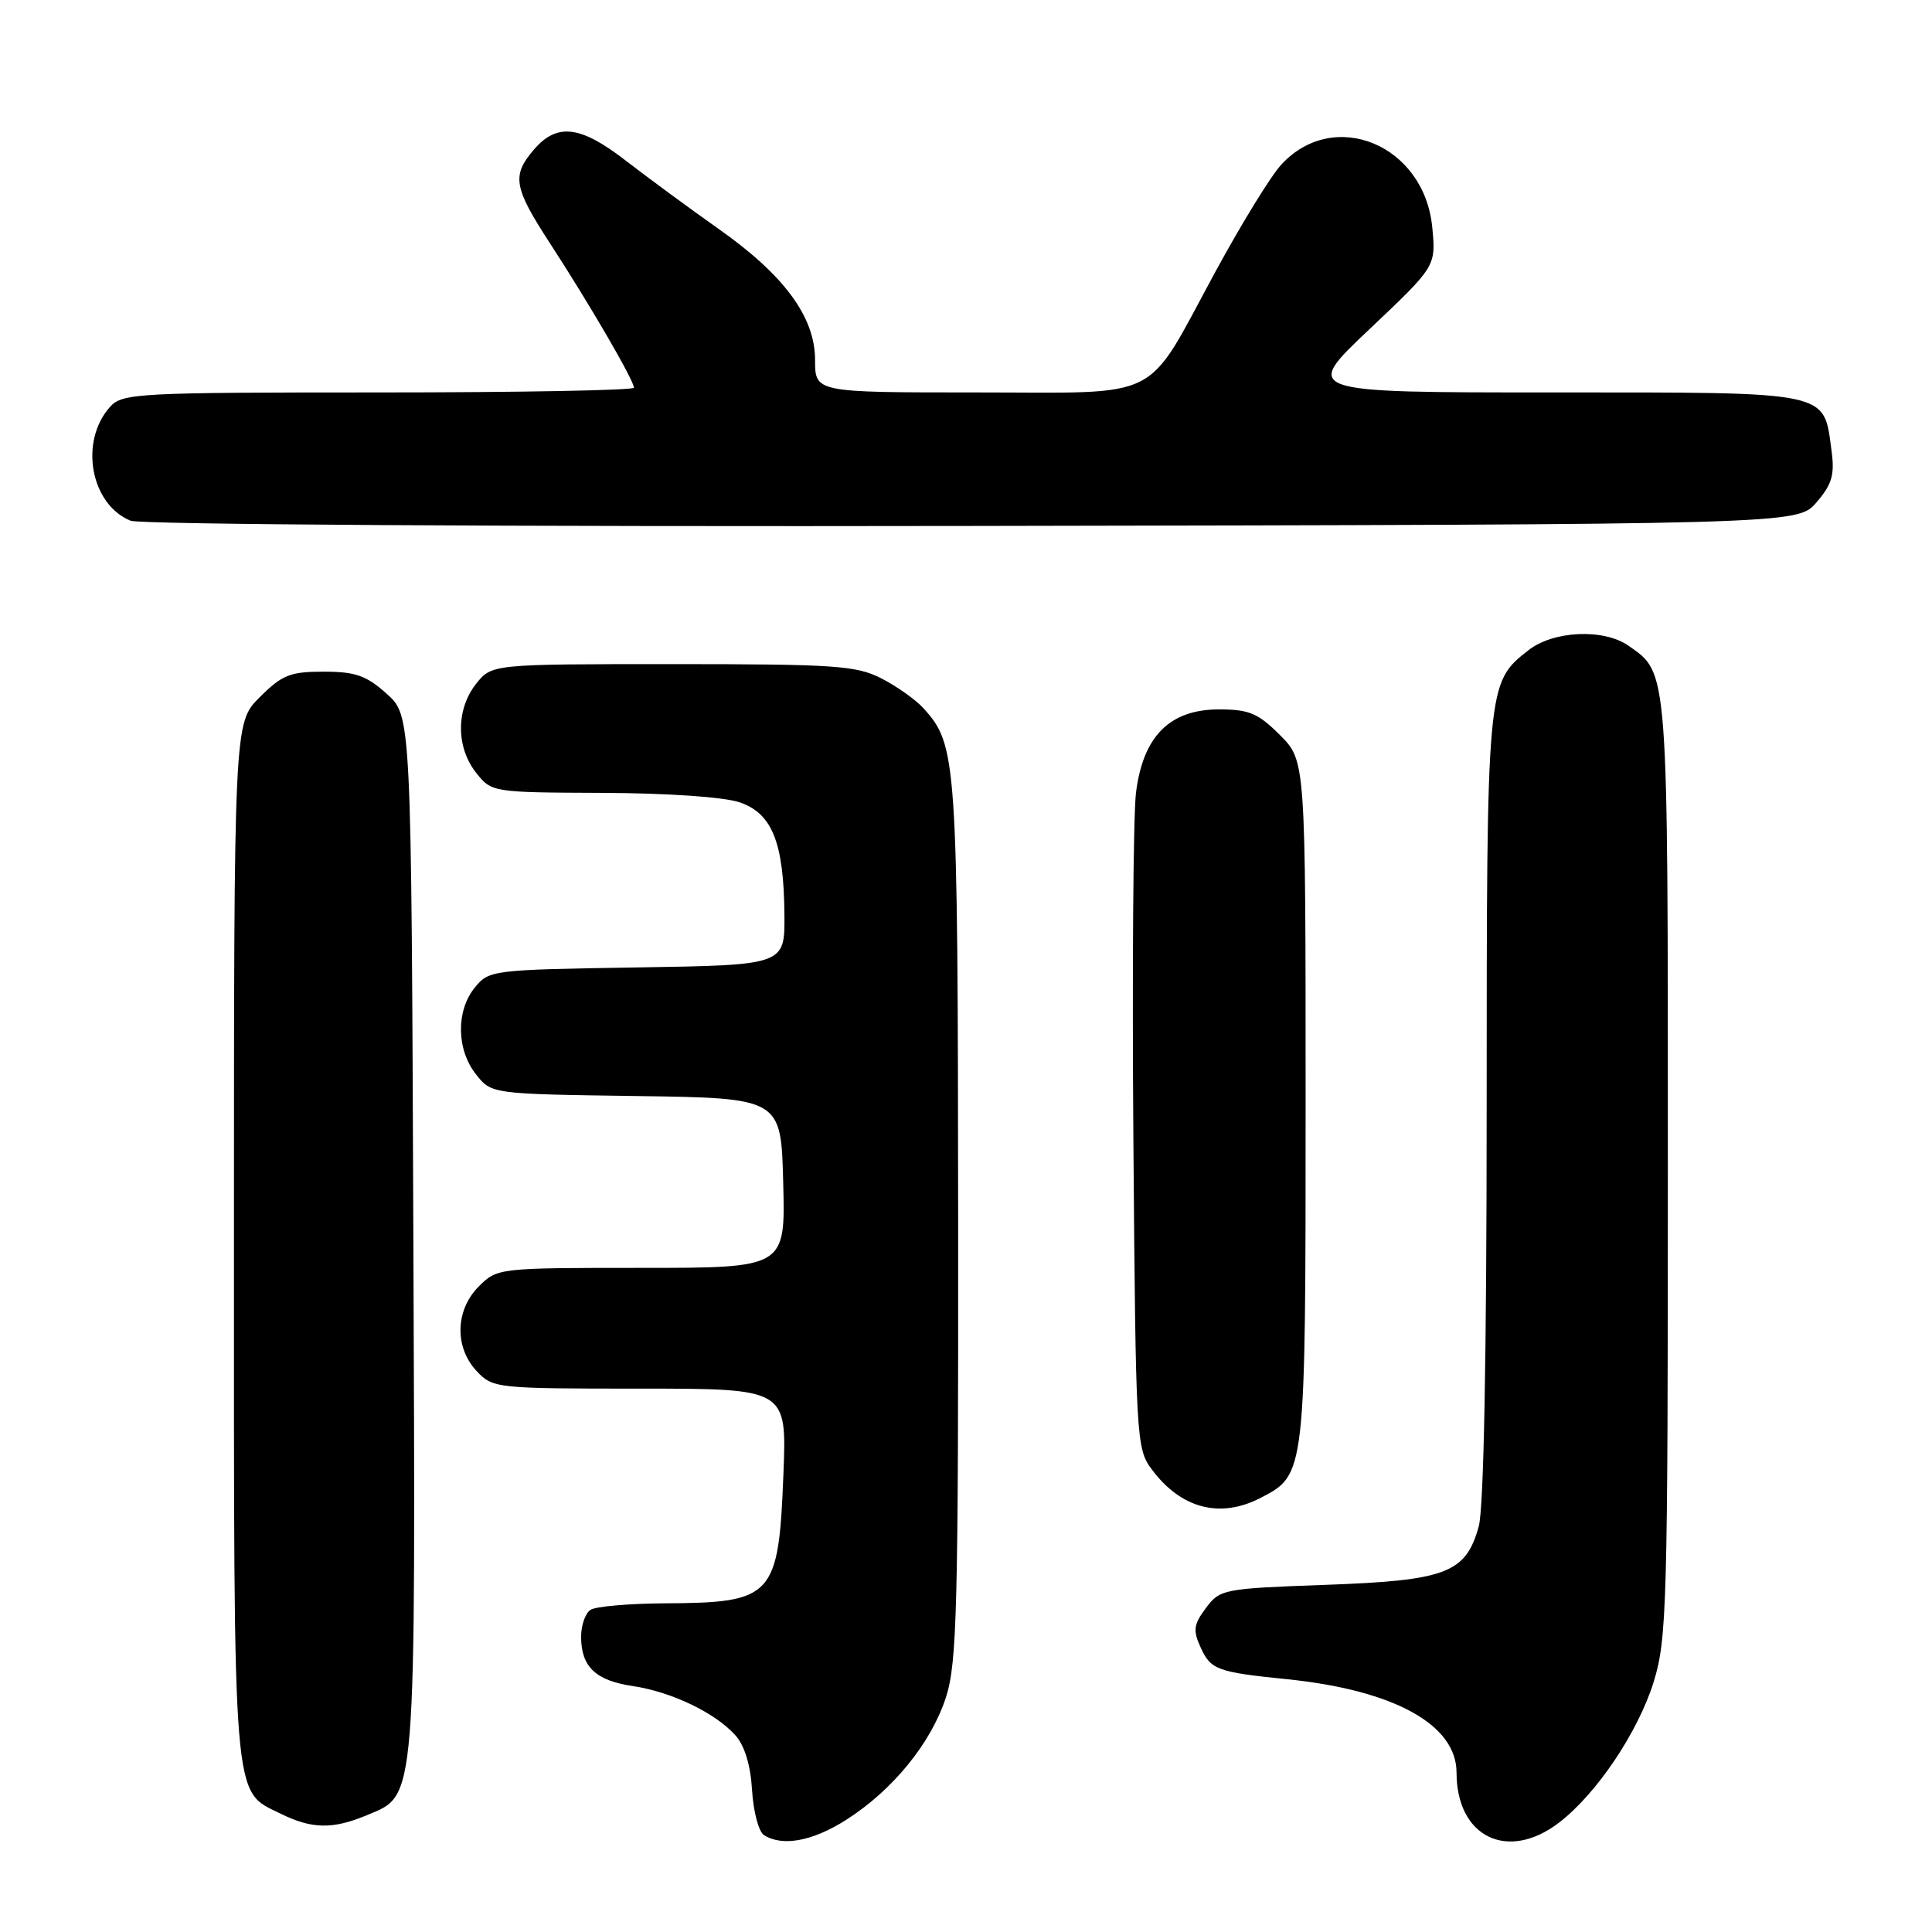 <?xml version="1.0" encoding="UTF-8" standalone="no"?>
<!DOCTYPE svg PUBLIC "-//W3C//DTD SVG 1.1//EN" "http://www.w3.org/Graphics/SVG/1.1/DTD/svg11.dtd" >
<svg xmlns="http://www.w3.org/2000/svg" xmlns:xlink="http://www.w3.org/1999/xlink" version="1.1" viewBox="0 0 256 256">
 <g >
 <path fill="currentColor"
d=" M 112.09 241.16 C 118.27 237.24 123.39 230.96 125.35 224.88 C 126.81 220.36 126.99 213.02 126.96 161.64 C 126.91 100.39 126.80 98.75 122.35 93.83 C 121.33 92.71 118.83 90.94 116.79 89.89 C 113.45 88.19 110.66 88.00 89.11 88.00 C 65.15 88.00 65.15 88.00 63.07 90.63 C 60.42 94.00 60.42 99.00 63.07 102.37 C 65.14 104.99 65.19 105.00 79.82 105.06 C 88.42 105.09 95.95 105.61 98.00 106.31 C 102.32 107.78 103.86 111.63 103.94 121.19 C 104.00 127.88 104.00 127.88 84.41 128.19 C 65.20 128.49 64.78 128.55 62.91 130.86 C 60.41 133.95 60.48 139.07 63.06 142.34 C 65.11 144.96 65.11 144.96 84.31 145.23 C 103.50 145.50 103.50 145.50 103.78 156.75 C 104.07 168.00 104.07 168.00 84.99 168.00 C 66.06 168.00 65.89 168.02 63.45 170.45 C 60.32 173.59 60.19 178.51 63.17 181.69 C 65.30 183.95 65.76 184.00 84.80 184.00 C 104.25 184.00 104.25 184.00 103.81 195.25 C 103.17 211.63 102.48 212.38 88.00 212.45 C 83.33 212.48 78.94 212.86 78.25 213.31 C 77.56 213.75 77.00 215.36 77.00 216.87 C 77.00 220.85 78.91 222.68 83.84 223.41 C 88.95 224.17 94.73 226.93 97.42 229.91 C 98.66 231.28 99.45 233.85 99.65 237.19 C 99.82 240.03 100.53 242.72 101.23 243.16 C 103.67 244.71 107.64 243.98 112.09 241.16 Z  M 206.55 241.53 C 211.53 237.73 217.04 229.55 219.12 222.86 C 220.87 217.22 221.00 212.70 221.00 154.86 C 221.00 88.05 221.09 89.28 215.78 85.56 C 212.50 83.26 205.82 83.56 202.51 86.17 C 197.00 90.50 197.00 90.54 196.99 146.72 C 196.99 179.61 196.61 199.87 195.94 202.26 C 194.23 208.44 191.65 209.43 175.65 210.00 C 162.11 210.49 161.65 210.57 159.79 213.07 C 158.15 215.27 158.05 216.03 159.11 218.34 C 160.44 221.25 161.32 221.57 170.50 222.50 C 184.69 223.94 193.00 228.51 193.00 234.88 C 193.00 243.40 199.75 246.72 206.55 241.53 Z  M 48.57 240.54 C 55.24 237.75 55.07 239.88 54.77 163.40 C 54.50 94.84 54.50 94.84 51.23 91.92 C 48.53 89.50 47.09 89.00 42.88 89.00 C 38.44 89.00 37.38 89.42 34.40 92.40 C 31.00 95.80 31.00 95.80 31.00 164.45 C 31.00 240.05 30.76 237.16 37.20 240.33 C 41.31 242.36 44.09 242.41 48.57 240.54 Z  M 167.03 198.48 C 173.01 195.39 173.00 195.48 173.00 145.95 C 173.00 100.80 173.00 100.80 169.60 97.40 C 166.70 94.50 165.51 94.00 161.52 94.00 C 154.98 94.00 151.44 97.57 150.52 105.08 C 150.16 108.06 150.01 128.81 150.18 151.18 C 150.49 190.66 150.56 191.94 152.60 194.68 C 156.47 199.90 161.66 201.26 167.03 198.48 Z  M 240.69 66.57 C 242.75 64.18 243.12 62.92 242.69 59.74 C 241.62 51.74 242.88 52.00 205.64 52.00 C 172.60 52.00 172.60 52.00 181.44 43.64 C 190.28 35.28 190.28 35.28 189.78 30.11 C 188.73 19.19 176.78 14.22 169.79 21.80 C 168.41 23.28 164.48 29.68 161.05 36.00 C 151.56 53.47 154.49 52.00 129.33 52.00 C 108.00 52.00 108.00 52.00 108.00 47.70 C 108.00 41.99 103.90 36.43 95.15 30.28 C 91.49 27.70 85.97 23.64 82.87 21.25 C 76.89 16.62 73.79 16.26 70.73 19.84 C 67.79 23.27 68.06 24.83 72.85 32.20 C 78.14 40.33 84.00 50.41 84.00 51.37 C 84.00 51.72 68.77 52.00 50.15 52.00 C 18.33 52.00 16.21 52.11 14.61 53.88 C 10.47 58.45 11.97 66.83 17.31 69.00 C 18.55 69.50 66.78 69.80 128.84 69.69 C 238.17 69.50 238.17 69.50 240.69 66.57 Z "/>
</g>
</svg>